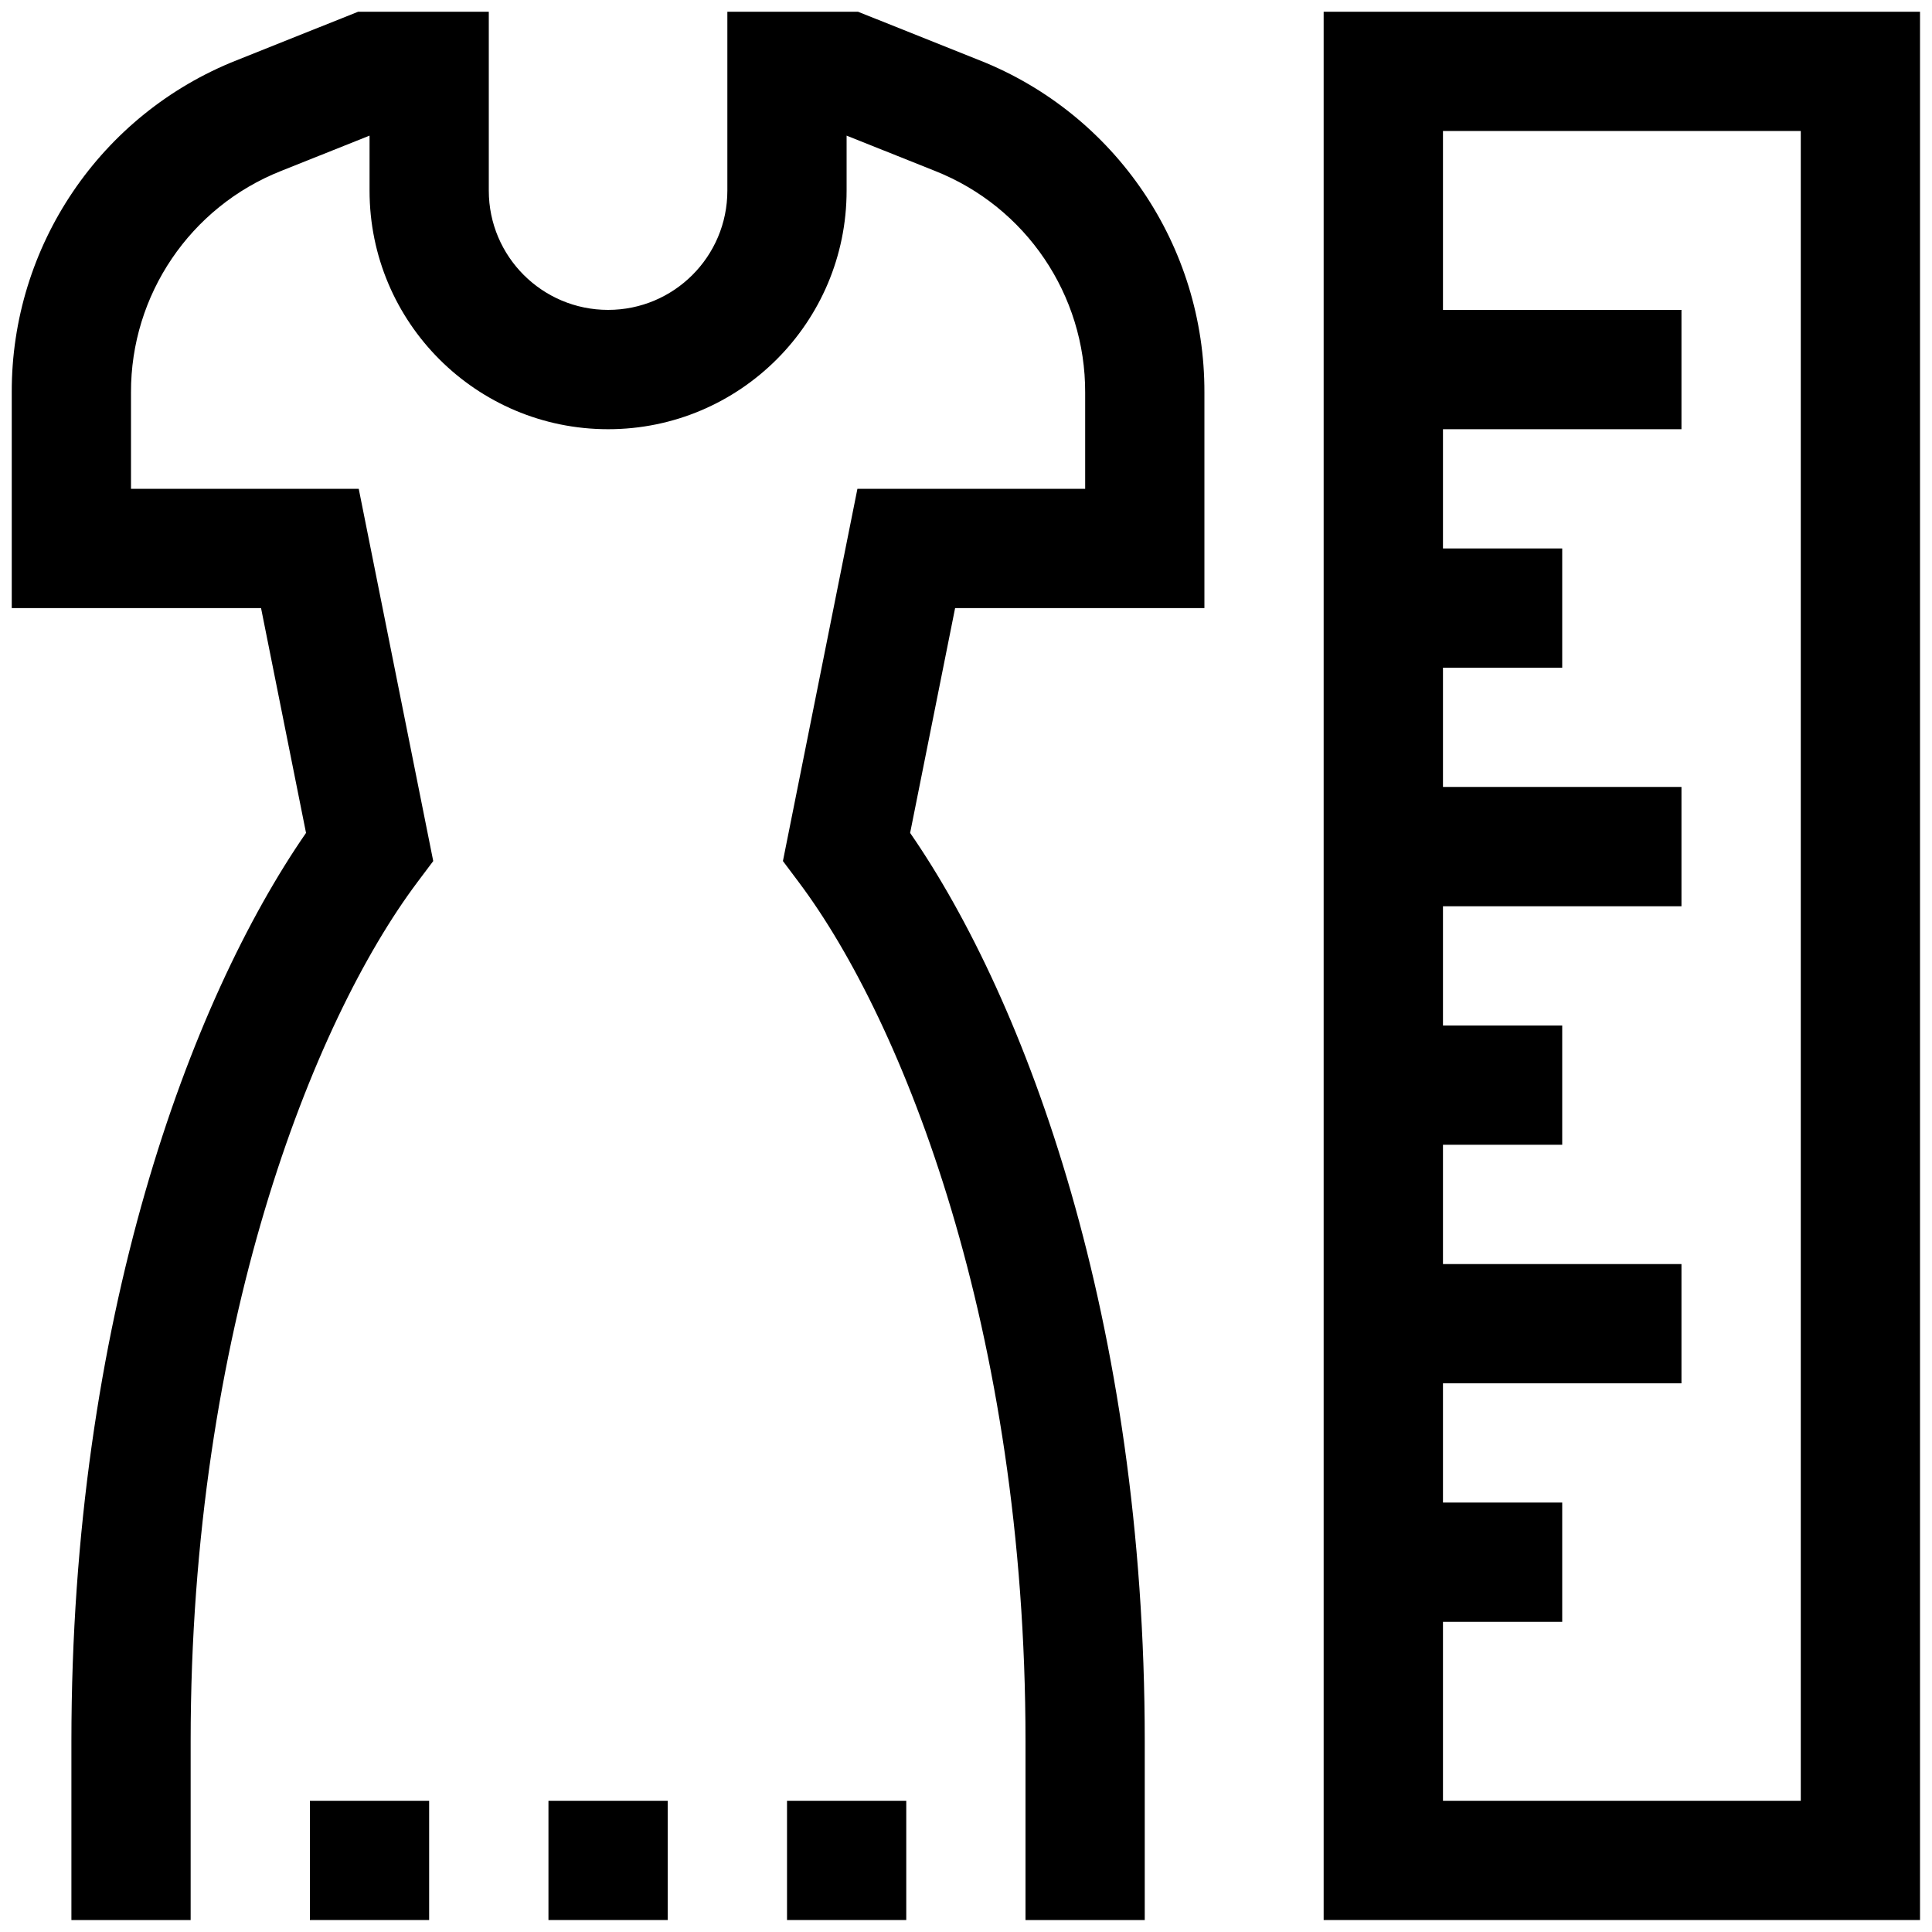 <?xml version="1.0" encoding="UTF-8"?>
<svg width="25px" height="25px" viewBox="0 0 25 25" version="1.1" xmlns="http://www.w3.org/2000/svg" xmlns:xlink="http://www.w3.org/1999/xlink">
    <!-- Generator: Sketch 51.2 (57519) - http://www.bohemiancoding.com/sketch -->
    <title>Add Size/ Attributes Icon</title>
    <desc>Created with Sketch.</desc>
    <defs></defs>
    <g id="Product-Addition-Process" stroke="none" stroke-width="1" fill="none" fill-rule="evenodd">
        <g id="Product-Addition" transform="translate(-240, -1000)" fill="#000000" fill-rule="nonzero">
            <g id="First-Step---Product-Add" transform="translate(46, 463)">
                <g id="Add-Size/Color/Type" transform="translate(4, 530)">
                    <g id="Add-Sizes/-Attributes" transform="translate(133, 0)">
                        <g id="Add-Size/-Attributes-Icon" transform="translate(57.152, 7.152)">
                            <path d="M16.976,0 L16.976,24.693 L24.693,24.693 L24.693,0 L16.976,0 Z M23.15,23.15 L18.52,23.15 L18.52,20.835 L20.063,20.835 L20.063,19.291 L18.52,19.291 L18.52,17.748 L21.606,17.748 L21.606,16.205 L18.52,16.205 L18.52,14.661 L20.063,14.661 L20.063,13.118 L18.52,13.118 L18.52,11.575 L21.606,11.575 L21.606,10.031 L18.52,10.031 L18.52,8.488 L20.063,8.488 L20.063,6.945 L18.52,6.945 L18.52,5.402 L21.606,5.402 L21.606,3.858 L18.52,3.858 L18.52,1.543 L23.15,1.543 L23.15,23.15 Z" id="Shape"></path>
                            <path d="M12.523,0.628 L10.951,0 L9.26,0 L9.26,2.315 C9.26,3.167 8.569,3.858 7.717,3.858 C6.864,3.858 6.173,3.167 6.173,2.315 L6.173,0 L4.482,0 L2.91,0.628 C1.148,1.326 -0.006,3.032 4.82283106e-05,4.927 L4.82283106e-05,7.717 L3.226,7.717 L3.808,10.626 C2.303,12.803 0.772,16.936 0.772,22.378 L0.772,24.693 L2.315,24.693 L2.315,22.378 C2.315,17.062 3.895,13.07 5.247,11.266 L5.454,10.99 L4.49,6.173 L1.543,6.173 L1.543,4.927 C1.539,3.664 2.309,2.527 3.483,2.061 L4.63,1.603 L4.63,2.315 C4.63,4.02 6.012,5.402 7.717,5.402 C9.421,5.402 10.803,4.02 10.803,2.315 L10.803,1.603 L11.95,2.061 C13.124,2.527 13.894,3.664 13.89,4.927 L13.89,6.173 L10.943,6.173 L9.979,10.99 L10.186,11.266 C11.539,13.07 13.118,17.062 13.118,22.378 L13.118,24.693 L14.661,24.693 L14.661,22.378 C14.661,16.936 13.13,12.803 11.625,10.626 L12.207,7.717 L15.433,7.717 L15.433,4.927 C15.439,3.032 14.285,1.326 12.523,0.628 Z" id="Shape"></path>
                            <rect id="Rectangle-path" x="3.858" y="23.15" width="1.543" height="1.543"></rect>
                            <rect id="Rectangle-path" x="6.945" y="23.15" width="1.543" height="1.543"></rect>
                            <rect id="Rectangle-path" x="10.032" y="23.15" width="1.543" height="1.543"></rect>
                        </g>
                    </g>
                </g>
            </g>
        </g>
    </g>
</svg>